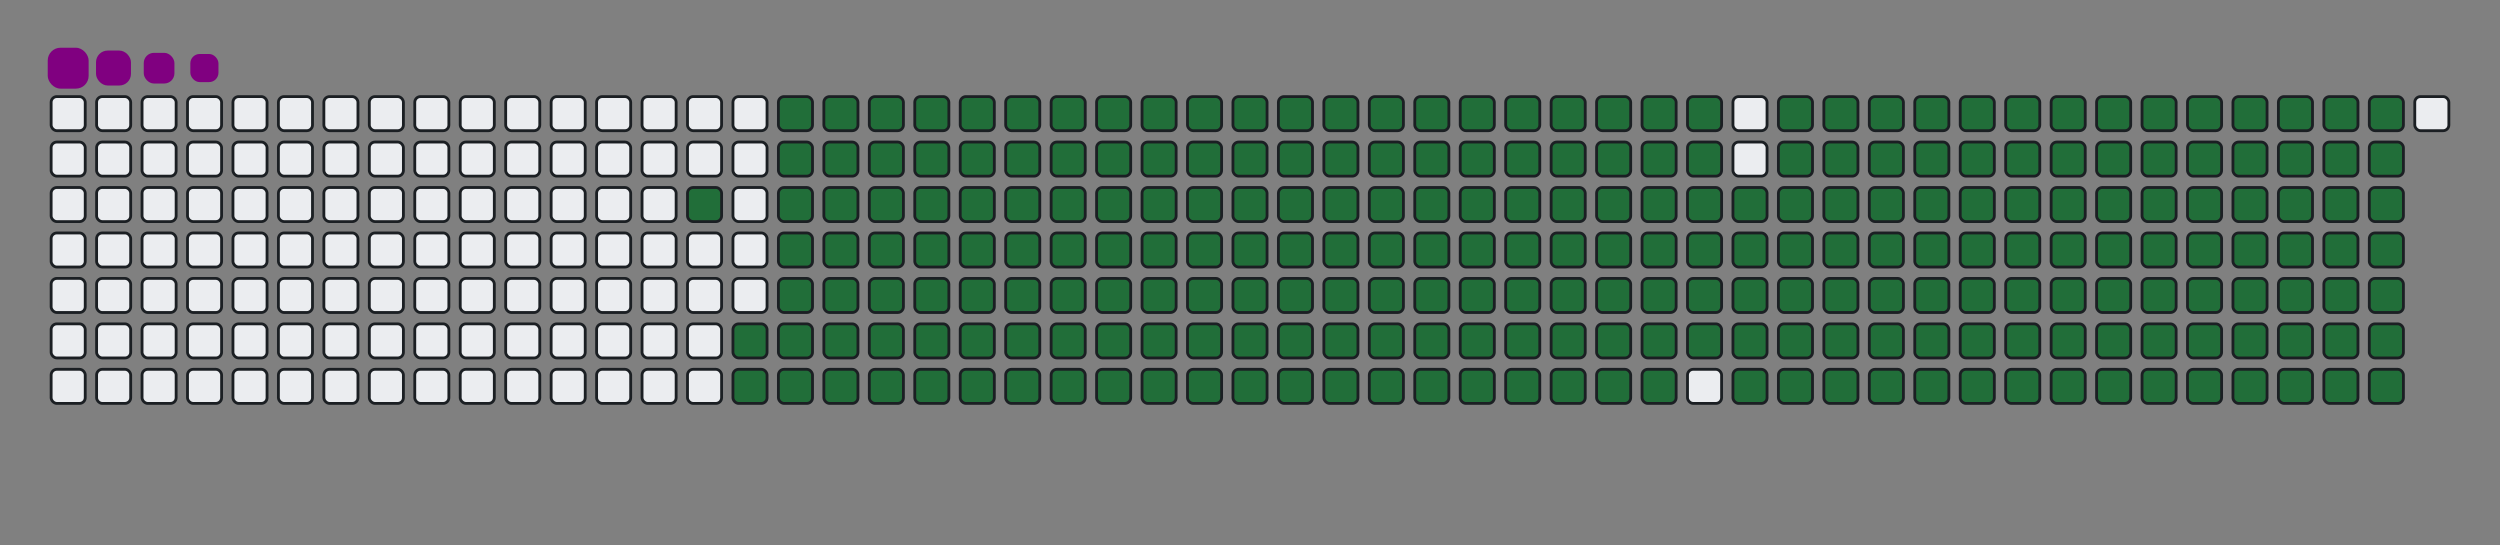 <svg viewBox="-16 -32 880 192" width="880" height="192" xmlns="http://www.w3.org/2000/svg"><rect x="-16" y="-32" width="880" height="192" fill="#808080" stroke="none"/><desc>Generated with https://github.com/Platane/snk</desc><style>@keyframes c0{94.42%{fill:#216e39}94.44%,to{fill:#ebedf0}}@keyframes c1{73.36%{fill:#216e39}73.38%,to{fill:#ebedf0}}@keyframes c2{73.67%{fill:#216e39}73.69%,to{fill:#ebedf0}}@keyframes c3{5.25%{fill:#216e39}5.27%,to{fill:#ebedf0}}@keyframes c4{17.95%{fill:#216e39}17.97%,to{fill:#ebedf0}}@keyframes c5{18.26%{fill:#216e39}18.28%,to{fill:#ebedf0}}@keyframes c6{50.14%{fill:#216e39}50.16%,to{fill:#ebedf0}}@keyframes c7{50.45%{fill:#216e39}50.47%,to{fill:#ebedf0}}@keyframes c8{73.06%{fill:#216e39}73.08%,to{fill:#ebedf0}}@keyframes c9{73.98%{fill:#216e39}74%,to{fill:#ebedf0}}@keyframes ca{5.56%{fill:#216e39}5.58%,to{fill:#ebedf0}}@keyframes cb{17.64%{fill:#216e39}17.66%,to{fill:#ebedf0}}@keyframes cc{18.57%{fill:#216e39}18.59%,to{fill:#ebedf0}}@keyframes cd{49.84%{fill:#216e39}49.86%,to{fill:#ebedf0}}@keyframes ce{50.76%{fill:#216e39}50.78%,to{fill:#ebedf0}}@keyframes cf{72.75%{fill:#216e39}72.77%,to{fill:#ebedf0}}@keyframes cg{74.29%{fill:#216e39}74.31%,to{fill:#ebedf0}}@keyframes ch{5.87%{fill:#216e39}5.89%,to{fill:#ebedf0}}@keyframes ci{17.33%{fill:#216e39}17.35%,to{fill:#ebedf0}}@keyframes cj{18.88%{fill:#216e39}18.9%,to{fill:#ebedf0}}@keyframes ck{49.53%{fill:#216e39}49.55%,to{fill:#ebedf0}}@keyframes cl{51.07%{fill:#216e39}51.09%,to{fill:#ebedf0}}@keyframes cm{72.44%{fill:#216e39}72.46%,to{fill:#ebedf0}}@keyframes cn{74.6%{fill:#216e39}74.62%,to{fill:#ebedf0}}@keyframes co{6.18%{fill:#216e39}6.2%,to{fill:#ebedf0}}@keyframes cp{17.02%{fill:#216e39}17.04%,to{fill:#ebedf0}}@keyframes cq{19.19%{fill:#216e39}19.21%,to{fill:#ebedf0}}@keyframes cr{49.22%{fill:#216e39}49.24%,to{fill:#ebedf0}}@keyframes cs{51.38%{fill:#216e39}51.4%,to{fill:#ebedf0}}@keyframes ct{72.13%{fill:#216e39}72.15%,to{fill:#ebedf0}}@keyframes cu{74.91%{fill:#216e39}74.93%,to{fill:#ebedf0}}@keyframes cv{6.49%{fill:#216e39}6.51%,to{fill:#ebedf0}}@keyframes cw{16.71%{fill:#216e39}16.73%,to{fill:#ebedf0}}@keyframes cx{19.49%{fill:#216e39}19.51%,to{fill:#ebedf0}}@keyframes cy{48.91%{fill:#216e39}48.93%,to{fill:#ebedf0}}@keyframes cz{51.69%{fill:#216e39}51.71%,to{fill:#ebedf0}}@keyframes c10{71.82%{fill:#216e39}71.84%,to{fill:#ebedf0}}@keyframes c11{75.22%{fill:#216e39}75.24%,to{fill:#ebedf0}}@keyframes c12{6.8%{fill:#216e39}6.82%,to{fill:#ebedf0}}@keyframes c13{16.4%{fill:#216e39}16.42%,to{fill:#ebedf0}}@keyframes c14{19.8%{fill:#216e39}19.82%,to{fill:#ebedf0}}@keyframes c15{48.6%{fill:#216e39}48.62%,to{fill:#ebedf0}}@keyframes c16{52%{fill:#216e39}52.02%,to{fill:#ebedf0}}@keyframes c17{71.51%{fill:#216e39}71.53%,to{fill:#ebedf0}}@keyframes c18{75.53%{fill:#216e39}75.55%,to{fill:#ebedf0}}@keyframes c19{7.11%{fill:#216e39}7.13%,to{fill:#ebedf0}}@keyframes c1a{16.09%{fill:#216e39}16.11%,to{fill:#ebedf0}}@keyframes c1b{20.11%{fill:#216e39}20.13%,to{fill:#ebedf0}}@keyframes c1c{48.29%{fill:#216e39}48.31%,to{fill:#ebedf0}}@keyframes c1d{52.31%{fill:#216e39}52.33%,to{fill:#ebedf0}}@keyframes c1e{71.2%{fill:#216e39}71.22%,to{fill:#ebedf0}}@keyframes c1f{75.84%{fill:#216e39}75.86%,to{fill:#ebedf0}}@keyframes c1g{7.42%{fill:#216e39}7.44%,to{fill:#ebedf0}}@keyframes c1h{15.78%{fill:#216e39}15.8%,to{fill:#ebedf0}}@keyframes c1i{20.42%{fill:#216e39}20.44%,to{fill:#ebedf0}}@keyframes c1j{47.98%{fill:#216e39}48%,to{fill:#ebedf0}}@keyframes c1k{52.62%{fill:#216e39}52.64%,to{fill:#ebedf0}}@keyframes c1l{70.89%{fill:#216e39}70.91%,to{fill:#ebedf0}}@keyframes c1m{76.15%{fill:#216e39}76.17%,to{fill:#ebedf0}}@keyframes c1n{7.73%{fill:#216e39}7.75%,to{fill:#ebedf0}}@keyframes c1o{15.47%{fill:#216e39}15.49%,to{fill:#ebedf0}}@keyframes c1p{20.73%{fill:#216e39}20.75%,to{fill:#ebedf0}}@keyframes c1q{47.67%{fill:#216e39}47.69%,to{fill:#ebedf0}}@keyframes c1r{52.93%{fill:#216e39}52.95%,to{fill:#ebedf0}}@keyframes c1s{70.58%{fill:#216e39}70.6%,to{fill:#ebedf0}}@keyframes c1t{76.46%{fill:#216e39}76.48%,to{fill:#ebedf0}}@keyframes c1u{8.04%{fill:#216e39}8.06%,to{fill:#ebedf0}}@keyframes c1v{15.16%{fill:#216e39}15.18%,to{fill:#ebedf0}}@keyframes c1w{21.04%{fill:#216e39}21.06%,to{fill:#ebedf0}}@keyframes c1x{47.36%{fill:#216e39}47.38%,to{fill:#ebedf0}}@keyframes c1y{53.24%{fill:#216e39}53.26%,to{fill:#ebedf0}}@keyframes c1z{70.27%{fill:#216e39}70.29%,to{fill:#ebedf0}}@keyframes c20{76.77%{fill:#216e39}76.79%,to{fill:#ebedf0}}@keyframes c21{8.35%{fill:#216e39}8.37%,to{fill:#ebedf0}}@keyframes c22{14.85%{fill:#216e39}14.87%,to{fill:#ebedf0}}@keyframes c23{21.35%{fill:#216e39}21.37%,to{fill:#ebedf0}}@keyframes c24{47.05%{fill:#216e39}47.07%,to{fill:#ebedf0}}@keyframes c25{53.55%{fill:#216e39}53.57%,to{fill:#ebedf0}}@keyframes c26{69.96%{fill:#216e39}69.98%,to{fill:#ebedf0}}@keyframes c27{77.08%{fill:#216e39}77.1%,to{fill:#ebedf0}}@keyframes c28{8.66%{fill:#216e39}8.68%,to{fill:#ebedf0}}@keyframes c29{14.54%{fill:#216e39}14.56%,to{fill:#ebedf0}}@keyframes c2a{21.66%{fill:#216e39}21.68%,to{fill:#ebedf0}}@keyframes c2b{46.74%{fill:#216e39}46.76%,to{fill:#ebedf0}}@keyframes c2c{53.86%{fill:#216e39}53.88%,to{fill:#ebedf0}}@keyframes c2d{69.65%{fill:#216e39}69.67%,to{fill:#ebedf0}}@keyframes c2e{77.39%{fill:#216e39}77.41%,to{fill:#ebedf0}}@keyframes c2f{8.97%{fill:#216e39}8.99%,to{fill:#ebedf0}}@keyframes c2g{14.23%{fill:#216e39}14.25%,to{fill:#ebedf0}}@keyframes c2h{21.97%{fill:#216e39}21.99%,to{fill:#ebedf0}}@keyframes c2i{46.43%{fill:#216e39}46.45%,to{fill:#ebedf0}}@keyframes c2j{54.17%{fill:#216e39}54.19%,to{fill:#ebedf0}}@keyframes c2k{69.34%{fill:#216e39}69.36%,to{fill:#ebedf0}}@keyframes c2l{77.7%{fill:#216e39}77.72%,to{fill:#ebedf0}}@keyframes c2m{9.28%{fill:#216e39}9.3%,to{fill:#ebedf0}}@keyframes c2n{13.92%{fill:#216e39}13.94%,to{fill:#ebedf0}}@keyframes c2o{22.28%{fill:#216e39}22.3%,to{fill:#ebedf0}}@keyframes c2p{46.12%{fill:#216e39}46.14%,to{fill:#ebedf0}}@keyframes c2q{54.48%{fill:#216e39}54.5%,to{fill:#ebedf0}}@keyframes c2r{69.03%{fill:#216e39}69.05%,to{fill:#ebedf0}}@keyframes c2s{78.01%{fill:#216e39}78.03%,to{fill:#ebedf0}}@keyframes c2t{9.59%{fill:#216e39}9.61%,to{fill:#ebedf0}}@keyframes c2u{13.61%{fill:#216e39}13.63%,to{fill:#ebedf0}}@keyframes c2v{22.59%{fill:#216e39}22.61%,to{fill:#ebedf0}}@keyframes c2w{45.81%{fill:#216e39}45.83%,to{fill:#ebedf0}}@keyframes c2x{54.79%{fill:#216e39}54.81%,to{fill:#ebedf0}}@keyframes c2y{68.72%{fill:#216e39}68.74%,to{fill:#ebedf0}}@keyframes c2z{78.32%{fill:#216e39}78.34%,to{fill:#ebedf0}}@keyframes c30{9.9%{fill:#216e39}9.92%,to{fill:#ebedf0}}@keyframes c31{13.3%{fill:#216e39}13.32%,to{fill:#ebedf0}}@keyframes c32{22.9%{fill:#216e39}22.92%,to{fill:#ebedf0}}@keyframes c33{45.5%{fill:#216e39}45.52%,to{fill:#ebedf0}}@keyframes c34{55.1%{fill:#216e39}55.12%,to{fill:#ebedf0}}@keyframes c35{68.41%{fill:#216e39}68.43%,to{fill:#ebedf0}}@keyframes c36{78.63%{fill:#216e39}78.65%,to{fill:#ebedf0}}@keyframes c37{10.21%{fill:#216e39}10.23%,to{fill:#ebedf0}}@keyframes c38{12.99%{fill:#216e39}13.01%,to{fill:#ebedf0}}@keyframes c39{23.21%{fill:#216e39}23.23%,to{fill:#ebedf0}}@keyframes c3a{45.19%{fill:#216e39}45.21%,to{fill:#ebedf0}}@keyframes c3b{55.41%{fill:#216e39}55.43%,to{fill:#ebedf0}}@keyframes c3c{68.1%{fill:#216e39}68.12%,to{fill:#ebedf0}}@keyframes c3d{78.94%{fill:#216e39}78.96%,to{fill:#ebedf0}}@keyframes c3e{10.52%{fill:#216e39}10.54%,to{fill:#ebedf0}}@keyframes c3f{12.68%{fill:#216e39}12.7%,to{fill:#ebedf0}}@keyframes c3g{23.52%{fill:#216e39}23.54%,to{fill:#ebedf0}}@keyframes c3h{44.88%{fill:#216e39}44.9%,to{fill:#ebedf0}}@keyframes c3i{55.72%{fill:#216e39}55.74%,to{fill:#ebedf0}}@keyframes c3j{67.79%{fill:#216e39}67.81%,to{fill:#ebedf0}}@keyframes c3k{79.25%{fill:#216e39}79.27%,to{fill:#ebedf0}}@keyframes c3l{10.83%{fill:#216e39}10.85%,to{fill:#ebedf0}}@keyframes c3m{12.37%{fill:#216e39}12.39%,to{fill:#ebedf0}}@keyframes c3n{23.83%{fill:#216e39}23.85%,to{fill:#ebedf0}}@keyframes c3o{44.57%{fill:#216e39}44.59%,to{fill:#ebedf0}}@keyframes c3p{56.03%{fill:#216e39}56.05%,to{fill:#ebedf0}}@keyframes c3q{67.48%{fill:#216e39}67.5%,to{fill:#ebedf0}}@keyframes c3r{79.56%{fill:#216e39}79.58%,to{fill:#ebedf0}}@keyframes c3s{11.14%{fill:#216e39}11.16%,to{fill:#ebedf0}}@keyframes c3t{12.06%{fill:#216e39}12.08%,to{fill:#ebedf0}}@keyframes c3u{24.14%{fill:#216e39}24.16%,to{fill:#ebedf0}}@keyframes c3v{44.26%{fill:#216e39}44.28%,to{fill:#ebedf0}}@keyframes c3w{56.34%{fill:#216e39}56.36%,to{fill:#ebedf0}}@keyframes c3x{67.17%{fill:#216e39}67.19%,to{fill:#ebedf0}}@keyframes c3y{79.87%{fill:#216e39}79.89%,to{fill:#ebedf0}}@keyframes c3z{11.45%{fill:#216e39}11.47%,to{fill:#ebedf0}}@keyframes c40{11.75%{fill:#216e39}11.77%,to{fill:#ebedf0}}@keyframes c41{24.45%{fill:#216e39}24.47%,to{fill:#ebedf0}}@keyframes c42{43.95%{fill:#216e39}43.97%,to{fill:#ebedf0}}@keyframes c43{56.65%{fill:#216e39}56.67%,to{fill:#ebedf0}}@keyframes c44{66.86%{fill:#216e39}66.88%,to{fill:#ebedf0}}@keyframes c45{24.76%{fill:#216e39}24.78%,to{fill:#ebedf0}}@keyframes c46{43.64%{fill:#216e39}43.66%,to{fill:#ebedf0}}@keyframes c47{56.96%{fill:#216e39}56.98%,to{fill:#ebedf0}}@keyframes c48{66.55%{fill:#216e39}66.57%,to{fill:#ebedf0}}@keyframes c49{80.49%{fill:#216e39}80.51%,to{fill:#ebedf0}}@keyframes c4a{33.74%{fill:#216e39}33.76%,to{fill:#ebedf0}}@keyframes c4b{34.05%{fill:#216e39}34.07%,to{fill:#ebedf0}}@keyframes c4c{25.07%{fill:#216e39}25.09%,to{fill:#ebedf0}}@keyframes c4d{43.33%{fill:#216e39}43.35%,to{fill:#ebedf0}}@keyframes c4e{57.27%{fill:#216e39}57.29%,to{fill:#ebedf0}}@keyframes c4f{66.24%{fill:#216e39}66.26%,to{fill:#ebedf0}}@keyframes c4g{80.79%{fill:#216e39}80.81%,to{fill:#ebedf0}}@keyframes c4h{33.43%{fill:#216e39}33.45%,to{fill:#ebedf0}}@keyframes c4i{34.36%{fill:#216e39}34.38%,to{fill:#ebedf0}}@keyframes c4j{25.38%{fill:#216e39}25.4%,to{fill:#ebedf0}}@keyframes c4k{43.02%{fill:#216e39}43.04%,to{fill:#ebedf0}}@keyframes c4l{57.58%{fill:#216e39}57.6%,to{fill:#ebedf0}}@keyframes c4m{65.93%{fill:#216e39}65.95%,to{fill:#ebedf0}}@keyframes c4n{81.1%{fill:#216e39}81.12%,to{fill:#ebedf0}}@keyframes c4o{33.12%{fill:#216e39}33.14%,to{fill:#ebedf0}}@keyframes c4p{34.66%{fill:#216e39}34.68%,to{fill:#ebedf0}}@keyframes c4q{25.69%{fill:#216e39}25.71%,to{fill:#ebedf0}}@keyframes c4r{42.71%{fill:#216e39}42.73%,to{fill:#ebedf0}}@keyframes c4s{57.88%{fill:#216e39}57.9%,to{fill:#ebedf0}}@keyframes c4t{65.62%{fill:#216e39}65.64%,to{fill:#ebedf0}}@keyframes c4u{81.41%{fill:#216e39}81.43%,to{fill:#ebedf0}}@keyframes c4v{32.81%{fill:#216e39}32.83%,to{fill:#ebedf0}}@keyframes c4w{34.97%{fill:#216e39}34.99%,to{fill:#ebedf0}}@keyframes c4x{26%{fill:#216e39}26.02%,to{fill:#ebedf0}}@keyframes c4y{42.4%{fill:#216e39}42.42%,to{fill:#ebedf0}}@keyframes c4z{58.19%{fill:#216e39}58.21%,to{fill:#ebedf0}}@keyframes c50{65.32%{fill:#216e39}65.34%,to{fill:#ebedf0}}@keyframes c51{81.72%{fill:#216e39}81.74%,to{fill:#ebedf0}}@keyframes c52{32.5%{fill:#216e39}32.52%,to{fill:#ebedf0}}@keyframes c53{35.28%{fill:#216e39}35.3%,to{fill:#ebedf0}}@keyframes c54{26.31%{fill:#216e39}26.33%,to{fill:#ebedf0}}@keyframes c55{42.1%{fill:#216e39}42.12%,to{fill:#ebedf0}}@keyframes c56{58.5%{fill:#216e39}58.52%,to{fill:#ebedf0}}@keyframes c57{65.01%{fill:#216e39}65.03%,to{fill:#ebedf0}}@keyframes c58{82.03%{fill:#216e39}82.05%,to{fill:#ebedf0}}@keyframes c59{32.19%{fill:#216e39}32.21%,to{fill:#ebedf0}}@keyframes c5a{35.59%{fill:#216e39}35.61%,to{fill:#ebedf0}}@keyframes c5b{26.62%{fill:#216e39}26.64%,to{fill:#ebedf0}}@keyframes c5c{41.79%{fill:#216e39}41.81%,to{fill:#ebedf0}}@keyframes c5d{58.81%{fill:#216e39}58.83%,to{fill:#ebedf0}}@keyframes c5e{64.7%{fill:#216e39}64.72%,to{fill:#ebedf0}}@keyframes c5f{82.34%{fill:#216e39}82.36%,to{fill:#ebedf0}}@keyframes c5g{31.88%{fill:#216e39}31.9%,to{fill:#ebedf0}}@keyframes c5h{35.9%{fill:#216e39}35.92%,to{fill:#ebedf0}}@keyframes c5i{26.92%{fill:#216e39}26.94%,to{fill:#ebedf0}}@keyframes c5j{41.48%{fill:#216e39}41.5%,to{fill:#ebedf0}}@keyframes c5k{59.12%{fill:#216e39}59.14%,to{fill:#ebedf0}}@keyframes c5l{64.39%{fill:#216e39}64.41%,to{fill:#ebedf0}}@keyframes c5m{82.65%{fill:#216e39}82.67%,to{fill:#ebedf0}}@keyframes c5n{31.57%{fill:#216e39}31.59%,to{fill:#ebedf0}}@keyframes c5o{36.21%{fill:#216e39}36.23%,to{fill:#ebedf0}}@keyframes c5p{27.23%{fill:#216e39}27.25%,to{fill:#ebedf0}}@keyframes c5q{41.17%{fill:#216e39}41.19%,to{fill:#ebedf0}}@keyframes c5r{59.43%{fill:#216e39}59.45%,to{fill:#ebedf0}}@keyframes c5s{64.08%{fill:#216e39}64.1%,to{fill:#ebedf0}}@keyframes c5t{82.96%{fill:#216e39}82.98%,to{fill:#ebedf0}}@keyframes c5u{31.26%{fill:#216e39}31.28%,to{fill:#ebedf0}}@keyframes c5v{36.52%{fill:#216e39}36.54%,to{fill:#ebedf0}}@keyframes c5w{27.54%{fill:#216e39}27.56%,to{fill:#ebedf0}}@keyframes c5x{40.86%{fill:#216e39}40.88%,to{fill:#ebedf0}}@keyframes c5y{59.74%{fill:#216e39}59.76%,to{fill:#ebedf0}}@keyframes c5z{63.77%{fill:#216e39}63.79%,to{fill:#ebedf0}}@keyframes c60{83.27%{fill:#216e39}83.29%,to{fill:#ebedf0}}@keyframes c61{30.95%{fill:#216e39}30.97%,to{fill:#ebedf0}}@keyframes c62{36.83%{fill:#216e39}36.85%,to{fill:#ebedf0}}@keyframes c63{27.85%{fill:#216e39}27.87%,to{fill:#ebedf0}}@keyframes c64{40.55%{fill:#216e39}40.57%,to{fill:#ebedf0}}@keyframes c65{60.05%{fill:#216e39}60.07%,to{fill:#ebedf0}}@keyframes c66{63.46%{fill:#216e39}63.48%,to{fill:#ebedf0}}@keyframes c67{63.15%{fill:#216e39}63.17%,to{fill:#ebedf0}}@keyframes c68{30.64%{fill:#216e39}30.66%,to{fill:#ebedf0}}@keyframes c69{37.14%{fill:#216e39}37.16%,to{fill:#ebedf0}}@keyframes c6a{28.16%{fill:#216e39}28.18%,to{fill:#ebedf0}}@keyframes c6b{40.24%{fill:#216e39}40.26%,to{fill:#ebedf0}}@keyframes c6c{60.36%{fill:#216e39}60.38%,to{fill:#ebedf0}}@keyframes c6d{60.67%{fill:#216e39}60.69%,to{fill:#ebedf0}}@keyframes c6e{62.84%{fill:#216e39}62.86%,to{fill:#ebedf0}}@keyframes c6f{30.33%{fill:#216e39}30.35%,to{fill:#ebedf0}}@keyframes c6g{37.45%{fill:#216e39}37.47%,to{fill:#ebedf0}}@keyframes c6h{28.47%{fill:#216e39}28.49%,to{fill:#ebedf0}}@keyframes c6i{39.93%{fill:#216e39}39.95%,to{fill:#ebedf0}}@keyframes c6j{39.62%{fill:#216e39}39.64%,to{fill:#ebedf0}}@keyframes c6k{60.98%{fill:#216e39}61%,to{fill:#ebedf0}}@keyframes c6l{62.53%{fill:#216e39}62.55%,to{fill:#ebedf0}}@keyframes c6m{30.02%{fill:#216e39}30.04%,to{fill:#ebedf0}}@keyframes c6n{37.76%{fill:#216e39}37.78%,to{fill:#ebedf0}}@keyframes c6o{28.78%{fill:#216e39}28.8%,to{fill:#ebedf0}}@keyframes c6p{38.38%{fill:#216e39}38.4%,to{fill:#ebedf0}}@keyframes c6q{39.31%{fill:#216e39}39.33%,to{fill:#ebedf0}}@keyframes c6r{61.29%{fill:#216e39}61.31%,to{fill:#ebedf0}}@keyframes c6s{62.22%{fill:#216e39}62.24%,to{fill:#ebedf0}}@keyframes c6t{29.71%{fill:#216e39}29.73%,to{fill:#ebedf0}}@keyframes c6u{29.4%{fill:#216e39}29.42%,to{fill:#ebedf0}}@keyframes c6v{29.09%{fill:#216e39}29.11%,to{fill:#ebedf0}}@keyframes c6w{38.69%{fill:#216e39}38.71%,to{fill:#ebedf0}}@keyframes c6x{39%{fill:#216e39}39.02%,to{fill:#ebedf0}}@keyframes c6y{61.6%{fill:#216e39}61.62%,to{fill:#ebedf0}}@keyframes c6z{61.91%{fill:#216e39}61.93%,to{fill:#ebedf0}}@keyframes u0{5.25%,5.27%,5.56%{transform:scale(0,1)}5.58%,5.87%,5.89%,6.18%{transform:scale(.01,1)}6.2%,6.49%,6.51%,6.8%,6.82%,7.11%{transform:scale(.02,1)}7.13%,7.42%,7.44%,7.73%{transform:scale(.03,1)}7.75%,8.04%,8.06%,8.35%,8.37%,8.66%{transform:scale(.04,1)}8.68%,8.97%,8.99%,9.28%{transform:scale(.05,1)}10.21%,9.3%,9.59%,9.61%,9.9%,9.92%{transform:scale(.06,1)}10.23%,10.52%,10.54%,10.83%{transform:scale(.07,1)}10.85%,11.14%,11.16%,11.45%,11.47%,11.75%{transform:scale(.08,1)}11.77%,12.06%,12.08%,12.37%{transform:scale(.09,1)}12.39%,12.68%,12.7%,12.99%,13.01%,13.3%{transform:scale(.1,1)}13.32%,13.61%,13.63%,13.92%{transform:scale(.11,1)}13.94%,14.23%,14.25%,14.54%,14.56%,14.85%{transform:scale(.12,1)}14.87%,15.16%,15.18%,15.47%,15.49%,15.78%{transform:scale(.13,1)}15.8%,16.09%,16.11%,16.4%{transform:scale(.14,1)}16.42%,16.71%,16.73%,17.02%,17.04%,17.33%{transform:scale(.15,1)}17.35%,17.64%,17.66%,17.95%{transform:scale(.16,1)}17.97%,18.26%,18.28%,18.57%,18.59%,18.88%{transform:scale(.17,1)}18.9%,19.19%,19.21%,19.49%{transform:scale(.18,1)}19.51%,19.8%,19.82%,20.11%,20.13%,20.42%{transform:scale(.19,1)}20.44%,20.73%,20.75%,21.04%{transform:scale(.2,1)}21.06%,21.35%,21.37%,21.66%,21.68%,21.97%{transform:scale(.21,1)}21.99%,22.28%,22.3%,22.59%{transform:scale(.22,1)}22.61%,22.9%,22.92%,23.21%,23.23%,23.52%{transform:scale(.23,1)}23.54%,23.83%,23.85%,24.14%{transform:scale(.24,1)}24.16%,24.45%,24.47%,24.76%,24.78%,25.07%{transform:scale(.25,1)}25.09%,25.38%,25.4%,25.69%{transform:scale(.26,1)}25.71%,26%,26.02%,26.31%,26.33%,26.62%{transform:scale(.27,1)}26.64%,26.92%,26.94%,27.23%{transform:scale(.28,1)}27.25%,27.54%,27.56%,27.85%,27.87%,28.16%{transform:scale(.29,1)}28.18%,28.47%,28.49%,28.78%{transform:scale(.3,1)}28.8%,29.09%,29.11%,29.4%,29.42%,29.71%{transform:scale(.31,1)}29.73%,30.02%,30.04%,30.33%{transform:scale(.32,1)}30.35%,30.64%,30.66%,30.95%,30.97%,31.26%{transform:scale(.33,1)}31.28%,31.57%,31.59%,31.88%{transform:scale(.34,1)}31.9%,32.19%,32.21%,32.5%,32.52%,32.81%{transform:scale(.35,1)}32.83%,33.12%,33.14%,33.43%{transform:scale(.36,1)}33.45%,33.74%,33.76%,34.05%,34.07%,34.36%{transform:scale(.37,1)}34.38%,34.66%,34.68%,34.97%,34.99%,35.28%{transform:scale(.38,1)}35.3%,35.59%,35.61%,35.9%{transform:scale(.39,1)}35.92%,36.21%,36.23%,36.52%,36.54%,36.83%{transform:scale(.4,1)}36.85%,37.14%,37.16%,37.45%{transform:scale(.41,1)}37.47%,37.76%,37.78%,38.38%,38.4%,38.69%{transform:scale(.42,1)}38.71%,39%,39.02%,39.31%{transform:scale(.43,1)}39.33%,39.62%,39.64%,39.93%,39.95%,40.24%{transform:scale(.44,1)}40.26%,40.55%,40.57%,40.86%{transform:scale(.45,1)}40.88%,41.17%,41.19%,41.48%,41.5%,41.79%{transform:scale(.46,1)}41.81%,42.1%,42.12%,42.4%{transform:scale(.47,1)}42.42%,42.71%,42.73%,43.02%,43.04%,43.33%{transform:scale(.48,1)}43.35%,43.64%,43.66%,43.95%{transform:scale(.49,1)}43.97%,44.26%,44.28%,44.57%,44.59%,44.88%{transform:scale(.5,1)}44.9%,45.19%,45.21%,45.5%{transform:scale(.51,1)}45.52%,45.81%,45.83%,46.12%,46.14%,46.43%{transform:scale(.52,1)}46.45%,46.74%,46.76%,47.05%{transform:scale(.53,1)}47.07%,47.36%,47.38%,47.67%,47.69%,47.98%{transform:scale(.54,1)}48%,48.29%,48.31%,48.6%{transform:scale(.55,1)}48.62%,48.91%,48.93%,49.22%,49.24%,49.53%{transform:scale(.56,1)}49.55%,49.84%,49.86%,50.14%{transform:scale(.57,1)}50.16%,50.45%,50.47%,50.76%,50.78%,51.07%{transform:scale(.58,1)}51.09%,51.38%,51.4%,51.69%{transform:scale(.59,1)}51.71%,52%,52.02%,52.31%,52.33%,52.62%{transform:scale(.6,1)}52.64%,52.93%,52.95%,53.24%{transform:scale(.61,1)}53.26%,53.55%,53.57%,53.86%,53.88%,54.17%{transform:scale(.62,1)}54.19%,54.48%,54.5%,54.79%,54.81%,55.1%{transform:scale(.63,1)}55.12%,55.41%,55.43%,55.72%{transform:scale(.64,1)}55.74%,56.03%,56.05%,56.34%,56.36%,56.65%{transform:scale(.65,1)}56.67%,56.96%,56.98%,57.27%{transform:scale(.66,1)}57.29%,57.58%,57.6%,57.88%,57.9%,58.19%{transform:scale(.67,1)}58.21%,58.5%,58.52%,58.81%{transform:scale(.68,1)}58.83%,59.12%,59.14%,59.43%,59.45%,59.74%{transform:scale(.69,1)}59.76%,60.05%,60.07%,60.36%{transform:scale(.7,1)}60.38%,60.67%,60.69%,60.98%,61%,61.29%{transform:scale(.71,1)}61.31%,61.6%,61.62%,61.91%{transform:scale(.72,1)}61.93%,62.22%,62.24%,62.53%,62.55%,62.84%{transform:scale(.73,1)}62.86%,63.15%,63.17%,63.46%{transform:scale(.74,1)}63.48%,63.77%,63.79%,64.08%,64.1%,64.39%{transform:scale(.75,1)}64.41%,64.7%,64.72%,65.01%{transform:scale(.76,1)}65.03%,65.32%,65.34%,65.62%,65.64%,65.93%{transform:scale(.77,1)}65.95%,66.24%,66.26%,66.55%{transform:scale(.78,1)}66.57%,66.86%,66.88%,67.17%,67.19%,67.48%{transform:scale(.79,1)}67.5%,67.79%,67.81%,68.1%{transform:scale(.8,1)}68.12%,68.41%,68.43%,68.72%,68.74%,69.03%{transform:scale(.81,1)}69.05%,69.34%,69.36%,69.65%{transform:scale(.82,1)}69.67%,69.96%,69.98%,70.27%,70.29%,70.58%{transform:scale(.83,1)}70.6%,70.89%,70.91%,71.2%{transform:scale(.84,1)}71.22%,71.51%,71.53%,71.82%,71.84%,72.13%{transform:scale(.85,1)}72.15%,72.44%,72.46%,72.75%{transform:scale(.86,1)}72.77%,73.06%,73.08%,73.36%,73.38%,73.67%{transform:scale(.87,1)}73.69%,73.98%,74%,74.29%,74.31%,74.6%{transform:scale(.88,1)}74.62%,74.91%,74.93%,75.22%{transform:scale(.89,1)}75.24%,75.53%,75.55%,75.84%,75.86%,76.15%{transform:scale(.9,1)}76.17%,76.46%,76.48%,76.77%{transform:scale(.91,1)}76.79%,77.08%,77.1%,77.39%,77.41%,77.7%{transform:scale(.92,1)}77.72%,78.01%,78.03%,78.32%{transform:scale(.93,1)}78.34%,78.63%,78.65%,78.94%,78.96%,79.25%{transform:scale(.94,1)}79.27%,79.56%,79.58%,79.87%{transform:scale(.95,1)}79.89%,80.49%,80.51%,80.79%,80.81%,81.1%{transform:scale(.96,1)}81.12%,81.41%,81.43%,81.72%{transform:scale(.97,1)}81.74%,82.03%,82.05%,82.34%,82.36%,82.65%{transform:scale(.98,1)}82.67%,82.96%,82.98%,83.27%{transform:scale(.99,1)}83.29%,94.42%,94.44%,to{transform:scale(1,1)}}@keyframes s0{0%,99.69%{transform:translate(0,-16px)}.31%{transform:translate(0,0)}11.46%{transform:translate(576px,0)}11.76%{transform:translate(576px,16px)}17.96%{transform:translate(256px,16px)}18.27%{transform:translate(256px,32px)}29.1%{transform:translate(816px,32px)}29.72%{transform:translate(816px,0)}33.75%{transform:translate(608px,0)}34.06%{transform:translate(608px,16px)}37.77%{transform:translate(800px,16px)}38.39%{transform:translate(800px,48px)}38.7%{transform:translate(816px,48px)}39.01%{transform:translate(816px,64px)}39.63%{transform:translate(784px,64px)}39.94%{transform:translate(784px,48px)}50.15%{transform:translate(256px,48px)}50.46%{transform:translate(256px,64px)}60.37%{transform:translate(768px,64px)}60.68%{transform:translate(768px,80px)}61.61%{transform:translate(816px,80px)}61.92%{transform:translate(816px,96px)}63.16%{transform:translate(752px,96px)}63.47%{transform:translate(752px,80px)}73.37%{transform:translate(240px,80px)}73.68%{transform:translate(240px,96px)}83.28%{transform:translate(736px,96px)}84.52%{transform:translate(736px,32px)}94.43%{transform:translate(224px,32px)}94.74%{transform:translate(224px,16px)}97.52%{transform:translate(80px,16px)}98.14%{transform:translate(80px,-16px)}}@keyframes s1{0%,99.69%{transform:translate(16px,-16px)}.31%{transform:translate(0,-16px)}.62%{transform:translate(0,0)}11.76%{transform:translate(576px,0)}12.07%{transform:translate(576px,16px)}18.27%{transform:translate(256px,16px)}18.58%{transform:translate(256px,32px)}29.41%{transform:translate(816px,32px)}30.03%{transform:translate(816px,0)}34.06%{transform:translate(608px,0)}34.37%{transform:translate(608px,16px)}38.08%{transform:translate(800px,16px)}38.7%{transform:translate(800px,48px)}39.01%{transform:translate(816px,48px)}39.32%{transform:translate(816px,64px)}39.94%{transform:translate(784px,64px)}40.25%{transform:translate(784px,48px)}50.46%{transform:translate(256px,48px)}50.77%{transform:translate(256px,64px)}60.68%{transform:translate(768px,64px)}60.99%{transform:translate(768px,80px)}61.92%{transform:translate(816px,80px)}62.23%{transform:translate(816px,96px)}63.47%{transform:translate(752px,96px)}63.78%{transform:translate(752px,80px)}73.68%{transform:translate(240px,80px)}73.99%{transform:translate(240px,96px)}83.59%{transform:translate(736px,96px)}84.83%{transform:translate(736px,32px)}94.74%{transform:translate(224px,32px)}95.05%{transform:translate(224px,16px)}97.83%{transform:translate(80px,16px)}98.45%{transform:translate(80px,-16px)}}@keyframes s2{0%,99.69%{transform:translate(32px,-16px)}.62%{transform:translate(0,-16px)}.93%{transform:translate(0,0)}12.07%{transform:translate(576px,0)}12.38%{transform:translate(576px,16px)}18.58%{transform:translate(256px,16px)}18.89%{transform:translate(256px,32px)}29.72%{transform:translate(816px,32px)}30.34%{transform:translate(816px,0)}34.37%{transform:translate(608px,0)}34.67%{transform:translate(608px,16px)}38.39%{transform:translate(800px,16px)}39.01%{transform:translate(800px,48px)}39.32%{transform:translate(816px,48px)}39.63%{transform:translate(816px,64px)}40.25%{transform:translate(784px,64px)}40.56%{transform:translate(784px,48px)}50.77%{transform:translate(256px,48px)}51.08%{transform:translate(256px,64px)}60.99%{transform:translate(768px,64px)}61.3%{transform:translate(768px,80px)}62.23%{transform:translate(816px,80px)}62.54%{transform:translate(816px,96px)}63.78%{transform:translate(752px,96px)}64.09%{transform:translate(752px,80px)}73.99%{transform:translate(240px,80px)}74.3%{transform:translate(240px,96px)}83.9%{transform:translate(736px,96px)}85.14%{transform:translate(736px,32px)}95.05%{transform:translate(224px,32px)}95.36%{transform:translate(224px,16px)}98.14%{transform:translate(80px,16px)}98.76%{transform:translate(80px,-16px)}}@keyframes s3{0%,99.69%{transform:translate(48px,-16px)}.93%{transform:translate(0,-16px)}1.24%{transform:translate(0,0)}12.38%{transform:translate(576px,0)}12.69%{transform:translate(576px,16px)}18.89%{transform:translate(256px,16px)}19.2%{transform:translate(256px,32px)}30.03%{transform:translate(816px,32px)}30.65%{transform:translate(816px,0)}34.67%{transform:translate(608px,0)}34.98%{transform:translate(608px,16px)}38.7%{transform:translate(800px,16px)}39.32%{transform:translate(800px,48px)}39.63%{transform:translate(816px,48px)}39.94%{transform:translate(816px,64px)}40.56%{transform:translate(784px,64px)}40.87%{transform:translate(784px,48px)}51.08%{transform:translate(256px,48px)}51.39%{transform:translate(256px,64px)}61.3%{transform:translate(768px,64px)}61.61%{transform:translate(768px,80px)}62.54%{transform:translate(816px,80px)}62.85%{transform:translate(816px,96px)}64.09%{transform:translate(752px,96px)}64.4%{transform:translate(752px,80px)}74.3%{transform:translate(240px,80px)}74.61%{transform:translate(240px,96px)}84.21%{transform:translate(736px,96px)}85.45%{transform:translate(736px,32px)}95.36%{transform:translate(224px,32px)}95.67%{transform:translate(224px,16px)}98.45%{transform:translate(80px,16px)}99.07%{transform:translate(80px,-16px)}}:root{--cb:#1b1f230a;--cs:purple;--ce:#ebedf0;--c0:#ebedf0;--c1:#9be9a8;--c2:#40c463;--c3:#30a14e;--c4:#216e39}@media (prefers-color-scheme:dark){:root{--cb:#1b1f230a;--cs:purple;--ce:#161b22;--c1:#01311f;--c2:#034525;--c3:#0f6d31;--c4:#00c647}}.c{shape-rendering:geometricPrecision;fill:#ebedf0;stroke-width:1px;stroke:#1b1f230a;animation:none 32300ms linear infinite}.c.c0,.c.c1,.c.c2{fill:#216e39;animation-name:c0}.c.c1,.c.c2{animation-name:c1}.c.c2{animation-name:c2}.c.c3,.c.c4,.c.c5{fill:#216e39;animation-name:c3}.c.c4,.c.c5{animation-name:c4}.c.c5{animation-name:c5}.c.c6,.c.c7,.c.c8{fill:#216e39;animation-name:c6}.c.c7,.c.c8{animation-name:c7}.c.c8{animation-name:c8}.c.c9,.c.ca,.c.cb{fill:#216e39;animation-name:c9}.c.ca,.c.cb{animation-name:ca}.c.cb{animation-name:cb}.c.cc,.c.cd,.c.ce{fill:#216e39;animation-name:cc}.c.cd,.c.ce{animation-name:cd}.c.ce{animation-name:ce}.c.cf,.c.cg,.c.ch{fill:#216e39;animation-name:cf}.c.cg,.c.ch{animation-name:cg}.c.ch{animation-name:ch}.c.ci,.c.cj,.c.ck{fill:#216e39;animation-name:ci}.c.cj,.c.ck{animation-name:cj}.c.ck{animation-name:ck}.c.cl,.c.cm,.c.cn{fill:#216e39;animation-name:cl}.c.cm,.c.cn{animation-name:cm}.c.cn{animation-name:cn}.c.co,.c.cp,.c.cq{fill:#216e39;animation-name:co}.c.cp,.c.cq{animation-name:cp}.c.cq{animation-name:cq}.c.cr,.c.cs,.c.ct{fill:#216e39;animation-name:cr}.c.cs,.c.ct{animation-name:cs}.c.ct{animation-name:ct}.c.cu,.c.cv,.c.cw{fill:#216e39;animation-name:cu}.c.cv,.c.cw{animation-name:cv}.c.cw{animation-name:cw}.c.cx,.c.cy,.c.cz{fill:#216e39;animation-name:cx}.c.cy,.c.cz{animation-name:cy}.c.cz{animation-name:cz}.c.c10,.c.c11,.c.c12{fill:#216e39;animation-name:c10}.c.c11,.c.c12{animation-name:c11}.c.c12{animation-name:c12}.c.c13,.c.c14,.c.c15{fill:#216e39;animation-name:c13}.c.c14,.c.c15{animation-name:c14}.c.c15{animation-name:c15}.c.c16,.c.c17,.c.c18{fill:#216e39;animation-name:c16}.c.c17,.c.c18{animation-name:c17}.c.c18{animation-name:c18}.c.c19,.c.c1a,.c.c1b{fill:#216e39;animation-name:c19}.c.c1a,.c.c1b{animation-name:c1a}.c.c1b{animation-name:c1b}.c.c1c,.c.c1d,.c.c1e{fill:#216e39;animation-name:c1c}.c.c1d,.c.c1e{animation-name:c1d}.c.c1e{animation-name:c1e}.c.c1f,.c.c1g,.c.c1h{fill:#216e39;animation-name:c1f}.c.c1g,.c.c1h{animation-name:c1g}.c.c1h{animation-name:c1h}.c.c1i,.c.c1j,.c.c1k{fill:#216e39;animation-name:c1i}.c.c1j,.c.c1k{animation-name:c1j}.c.c1k{animation-name:c1k}.c.c1l,.c.c1m,.c.c1n{fill:#216e39;animation-name:c1l}.c.c1m,.c.c1n{animation-name:c1m}.c.c1n{animation-name:c1n}.c.c1o,.c.c1p,.c.c1q{fill:#216e39;animation-name:c1o}.c.c1p,.c.c1q{animation-name:c1p}.c.c1q{animation-name:c1q}.c.c1r,.c.c1s,.c.c1t{fill:#216e39;animation-name:c1r}.c.c1s,.c.c1t{animation-name:c1s}.c.c1t{animation-name:c1t}.c.c1u,.c.c1v,.c.c1w{fill:#216e39;animation-name:c1u}.c.c1v,.c.c1w{animation-name:c1v}.c.c1w{animation-name:c1w}.c.c1x,.c.c1y,.c.c1z{fill:#216e39;animation-name:c1x}.c.c1y,.c.c1z{animation-name:c1y}.c.c1z{animation-name:c1z}.c.c20,.c.c21,.c.c22{fill:#216e39;animation-name:c20}.c.c21,.c.c22{animation-name:c21}.c.c22{animation-name:c22}.c.c23,.c.c24,.c.c25{fill:#216e39;animation-name:c23}.c.c24,.c.c25{animation-name:c24}.c.c25{animation-name:c25}.c.c26,.c.c27,.c.c28{fill:#216e39;animation-name:c26}.c.c27,.c.c28{animation-name:c27}.c.c28{animation-name:c28}.c.c29,.c.c2a,.c.c2b{fill:#216e39;animation-name:c29}.c.c2a,.c.c2b{animation-name:c2a}.c.c2b{animation-name:c2b}.c.c2c,.c.c2d,.c.c2e{fill:#216e39;animation-name:c2c}.c.c2d,.c.c2e{animation-name:c2d}.c.c2e{animation-name:c2e}.c.c2f,.c.c2g,.c.c2h{fill:#216e39;animation-name:c2f}.c.c2g,.c.c2h{animation-name:c2g}.c.c2h{animation-name:c2h}.c.c2i,.c.c2j,.c.c2k{fill:#216e39;animation-name:c2i}.c.c2j,.c.c2k{animation-name:c2j}.c.c2k{animation-name:c2k}.c.c2l,.c.c2m,.c.c2n{fill:#216e39;animation-name:c2l}.c.c2m,.c.c2n{animation-name:c2m}.c.c2n{animation-name:c2n}.c.c2o,.c.c2p,.c.c2q{fill:#216e39;animation-name:c2o}.c.c2p,.c.c2q{animation-name:c2p}.c.c2q{animation-name:c2q}.c.c2r,.c.c2s,.c.c2t{fill:#216e39;animation-name:c2r}.c.c2s,.c.c2t{animation-name:c2s}.c.c2t{animation-name:c2t}.c.c2u,.c.c2v,.c.c2w{fill:#216e39;animation-name:c2u}.c.c2v,.c.c2w{animation-name:c2v}.c.c2w{animation-name:c2w}.c.c2x,.c.c2y,.c.c2z{fill:#216e39;animation-name:c2x}.c.c2y,.c.c2z{animation-name:c2y}.c.c2z{animation-name:c2z}.c.c30,.c.c31,.c.c32{fill:#216e39;animation-name:c30}.c.c31,.c.c32{animation-name:c31}.c.c32{animation-name:c32}.c.c33,.c.c34,.c.c35{fill:#216e39;animation-name:c33}.c.c34,.c.c35{animation-name:c34}.c.c35{animation-name:c35}.c.c36,.c.c37,.c.c38{fill:#216e39;animation-name:c36}.c.c37,.c.c38{animation-name:c37}.c.c38{animation-name:c38}.c.c39,.c.c3a,.c.c3b{fill:#216e39;animation-name:c39}.c.c3a,.c.c3b{animation-name:c3a}.c.c3b{animation-name:c3b}.c.c3c,.c.c3d,.c.c3e{fill:#216e39;animation-name:c3c}.c.c3d,.c.c3e{animation-name:c3d}.c.c3e{animation-name:c3e}.c.c3f,.c.c3g,.c.c3h{fill:#216e39;animation-name:c3f}.c.c3g,.c.c3h{animation-name:c3g}.c.c3h{animation-name:c3h}.c.c3i,.c.c3j,.c.c3k{fill:#216e39;animation-name:c3i}.c.c3j,.c.c3k{animation-name:c3j}.c.c3k{animation-name:c3k}.c.c3l,.c.c3m,.c.c3n{fill:#216e39;animation-name:c3l}.c.c3m,.c.c3n{animation-name:c3m}.c.c3n{animation-name:c3n}.c.c3o,.c.c3p,.c.c3q{fill:#216e39;animation-name:c3o}.c.c3p,.c.c3q{animation-name:c3p}.c.c3q{animation-name:c3q}.c.c3r,.c.c3s,.c.c3t{fill:#216e39;animation-name:c3r}.c.c3s,.c.c3t{animation-name:c3s}.c.c3t{animation-name:c3t}.c.c3u,.c.c3v,.c.c3w{fill:#216e39;animation-name:c3u}.c.c3v,.c.c3w{animation-name:c3v}.c.c3w{animation-name:c3w}.c.c3x,.c.c3y,.c.c3z{fill:#216e39;animation-name:c3x}.c.c3y,.c.c3z{animation-name:c3y}.c.c3z{animation-name:c3z}.c.c40,.c.c41,.c.c42{fill:#216e39;animation-name:c40}.c.c41,.c.c42{animation-name:c41}.c.c42{animation-name:c42}.c.c43,.c.c44,.c.c45{fill:#216e39;animation-name:c43}.c.c44,.c.c45{animation-name:c44}.c.c45{animation-name:c45}.c.c46,.c.c47,.c.c48{fill:#216e39;animation-name:c46}.c.c47,.c.c48{animation-name:c47}.c.c48{animation-name:c48}.c.c49,.c.c4a,.c.c4b{fill:#216e39;animation-name:c49}.c.c4a,.c.c4b{animation-name:c4a}.c.c4b{animation-name:c4b}.c.c4c,.c.c4d,.c.c4e{fill:#216e39;animation-name:c4c}.c.c4d,.c.c4e{animation-name:c4d}.c.c4e{animation-name:c4e}.c.c4f,.c.c4g,.c.c4h{fill:#216e39;animation-name:c4f}.c.c4g,.c.c4h{animation-name:c4g}.c.c4h{animation-name:c4h}.c.c4i,.c.c4j,.c.c4k{fill:#216e39;animation-name:c4i}.c.c4j,.c.c4k{animation-name:c4j}.c.c4k{animation-name:c4k}.c.c4l,.c.c4m,.c.c4n{fill:#216e39;animation-name:c4l}.c.c4m,.c.c4n{animation-name:c4m}.c.c4n{animation-name:c4n}.c.c4o,.c.c4p,.c.c4q{fill:#216e39;animation-name:c4o}.c.c4p,.c.c4q{animation-name:c4p}.c.c4q{animation-name:c4q}.c.c4r,.c.c4s,.c.c4t{fill:#216e39;animation-name:c4r}.c.c4s,.c.c4t{animation-name:c4s}.c.c4t{animation-name:c4t}.c.c4u,.c.c4v,.c.c4w{fill:#216e39;animation-name:c4u}.c.c4v,.c.c4w{animation-name:c4v}.c.c4w{animation-name:c4w}.c.c4x,.c.c4y,.c.c4z{fill:#216e39;animation-name:c4x}.c.c4y,.c.c4z{animation-name:c4y}.c.c4z{animation-name:c4z}.c.c50,.c.c51,.c.c52{fill:#216e39;animation-name:c50}.c.c51,.c.c52{animation-name:c51}.c.c52{animation-name:c52}.c.c53,.c.c54,.c.c55{fill:#216e39;animation-name:c53}.c.c54,.c.c55{animation-name:c54}.c.c55{animation-name:c55}.c.c56,.c.c57,.c.c58{fill:#216e39;animation-name:c56}.c.c57,.c.c58{animation-name:c57}.c.c58{animation-name:c58}.c.c59,.c.c5a,.c.c5b{fill:#216e39;animation-name:c59}.c.c5a,.c.c5b{animation-name:c5a}.c.c5b{animation-name:c5b}.c.c5c,.c.c5d,.c.c5e{fill:#216e39;animation-name:c5c}.c.c5d,.c.c5e{animation-name:c5d}.c.c5e{animation-name:c5e}.c.c5f,.c.c5g,.c.c5h{fill:#216e39;animation-name:c5f}.c.c5g,.c.c5h{animation-name:c5g}.c.c5h{animation-name:c5h}.c.c5i,.c.c5j,.c.c5k{fill:#216e39;animation-name:c5i}.c.c5j,.c.c5k{animation-name:c5j}.c.c5k{animation-name:c5k}.c.c5l,.c.c5m,.c.c5n{fill:#216e39;animation-name:c5l}.c.c5m,.c.c5n{animation-name:c5m}.c.c5n{animation-name:c5n}.c.c5o,.c.c5p,.c.c5q{fill:#216e39;animation-name:c5o}.c.c5p,.c.c5q{animation-name:c5p}.c.c5q{animation-name:c5q}.c.c5r,.c.c5s,.c.c5t{fill:#216e39;animation-name:c5r}.c.c5s,.c.c5t{animation-name:c5s}.c.c5t{animation-name:c5t}.c.c5u,.c.c5v,.c.c5w{fill:#216e39;animation-name:c5u}.c.c5v,.c.c5w{animation-name:c5v}.c.c5w{animation-name:c5w}.c.c5x,.c.c5y,.c.c5z{fill:#216e39;animation-name:c5x}.c.c5y,.c.c5z{animation-name:c5y}.c.c5z{animation-name:c5z}.c.c60,.c.c61,.c.c62{fill:#216e39;animation-name:c60}.c.c61,.c.c62{animation-name:c61}.c.c62{animation-name:c62}.c.c63,.c.c64,.c.c65{fill:#216e39;animation-name:c63}.c.c64,.c.c65{animation-name:c64}.c.c65{animation-name:c65}.c.c66,.c.c67,.c.c68{fill:#216e39;animation-name:c66}.c.c67,.c.c68{animation-name:c67}.c.c68{animation-name:c68}.c.c69,.c.c6a,.c.c6b{fill:#216e39;animation-name:c69}.c.c6a,.c.c6b{animation-name:c6a}.c.c6b{animation-name:c6b}.c.c6c,.c.c6d,.c.c6e{fill:#216e39;animation-name:c6c}.c.c6d,.c.c6e{animation-name:c6d}.c.c6e{animation-name:c6e}.c.c6f,.c.c6g,.c.c6h{fill:#216e39;animation-name:c6f}.c.c6g,.c.c6h{animation-name:c6g}.c.c6h{animation-name:c6h}.c.c6i,.c.c6j,.c.c6k{fill:#216e39;animation-name:c6i}.c.c6j,.c.c6k{animation-name:c6j}.c.c6k{animation-name:c6k}.c.c6l,.c.c6m,.c.c6n{fill:#216e39;animation-name:c6l}.c.c6m,.c.c6n{animation-name:c6m}.c.c6n{animation-name:c6n}.c.c6o,.c.c6p,.c.c6q{fill:#216e39;animation-name:c6o}.c.c6p,.c.c6q{animation-name:c6p}.c.c6q{animation-name:c6q}.c.c6r,.c.c6s,.c.c6t{fill:#216e39;animation-name:c6r}.c.c6s,.c.c6t{animation-name:c6s}.c.c6t{animation-name:c6t}.c.c6u,.c.c6v,.c.c6w{fill:#216e39;animation-name:c6u}.c.c6v,.c.c6w{animation-name:c6v}.c.c6w{animation-name:c6w}.c.c6x,.c.c6y,.c.c6z{fill:#216e39;animation-name:c6x}.c.c6y,.c.c6z{animation-name:c6y}.c.c6z{animation-name:c6z}.s,.u{animation:none linear 32300ms infinite}.u,.u.u0{transform-origin:0 0}.u{transform:scale(0,1)}.u.u0{fill:#216e39;animation-name:u0}.s{shape-rendering:geometricPrecision;fill:purple}.s.s0{transform:translate(0,-16px);animation-name:s0}.s.s1{transform:translate(16px,-16px);animation-name:s1}.s.s2{transform:translate(32px,-16px);animation-name:s2}.s.s3{transform:translate(48px,-16px);animation-name:s3}</style><rect class="c" x="2" y="2" rx="2" ry="2" width="12" height="12"/><rect class="c" x="2" y="18" rx="2" ry="2" width="12" height="12"/><rect class="c" x="2" y="34" rx="2" ry="2" width="12" height="12"/><rect class="c" x="2" y="50" rx="2" ry="2" width="12" height="12"/><rect class="c" x="2" y="66" rx="2" ry="2" width="12" height="12"/><rect class="c" x="2" y="82" rx="2" ry="2" width="12" height="12"/><rect class="c" x="2" y="98" rx="2" ry="2" width="12" height="12"/><rect class="c" x="18" y="2" rx="2" ry="2" width="12" height="12"/><rect class="c" x="18" y="18" rx="2" ry="2" width="12" height="12"/><rect class="c" x="18" y="34" rx="2" ry="2" width="12" height="12"/><rect class="c" x="18" y="50" rx="2" ry="2" width="12" height="12"/><rect class="c" x="18" y="66" rx="2" ry="2" width="12" height="12"/><rect class="c" x="18" y="82" rx="2" ry="2" width="12" height="12"/><rect class="c" x="18" y="98" rx="2" ry="2" width="12" height="12"/><rect class="c" x="34" y="2" rx="2" ry="2" width="12" height="12"/><rect class="c" x="34" y="18" rx="2" ry="2" width="12" height="12"/><rect class="c" x="34" y="34" rx="2" ry="2" width="12" height="12"/><rect class="c" x="34" y="50" rx="2" ry="2" width="12" height="12"/><rect class="c" x="34" y="66" rx="2" ry="2" width="12" height="12"/><rect class="c" x="34" y="82" rx="2" ry="2" width="12" height="12"/><rect class="c" x="34" y="98" rx="2" ry="2" width="12" height="12"/><rect class="c" x="50" y="2" rx="2" ry="2" width="12" height="12"/><rect class="c" x="50" y="18" rx="2" ry="2" width="12" height="12"/><rect class="c" x="50" y="34" rx="2" ry="2" width="12" height="12"/><rect class="c" x="50" y="50" rx="2" ry="2" width="12" height="12"/><rect class="c" x="50" y="66" rx="2" ry="2" width="12" height="12"/><rect class="c" x="50" y="82" rx="2" ry="2" width="12" height="12"/><rect class="c" x="50" y="98" rx="2" ry="2" width="12" height="12"/><rect class="c" x="66" y="2" rx="2" ry="2" width="12" height="12"/><rect class="c" x="66" y="18" rx="2" ry="2" width="12" height="12"/><rect class="c" x="66" y="34" rx="2" ry="2" width="12" height="12"/><rect class="c" x="66" y="50" rx="2" ry="2" width="12" height="12"/><rect class="c" x="66" y="66" rx="2" ry="2" width="12" height="12"/><rect class="c" x="66" y="82" rx="2" ry="2" width="12" height="12"/><rect class="c" x="66" y="98" rx="2" ry="2" width="12" height="12"/><rect class="c" x="82" y="2" rx="2" ry="2" width="12" height="12"/><rect class="c" x="82" y="18" rx="2" ry="2" width="12" height="12"/><rect class="c" x="82" y="34" rx="2" ry="2" width="12" height="12"/><rect class="c" x="82" y="50" rx="2" ry="2" width="12" height="12"/><rect class="c" x="82" y="66" rx="2" ry="2" width="12" height="12"/><rect class="c" x="82" y="82" rx="2" ry="2" width="12" height="12"/><rect class="c" x="82" y="98" rx="2" ry="2" width="12" height="12"/><rect class="c" x="98" y="2" rx="2" ry="2" width="12" height="12"/><rect class="c" x="98" y="18" rx="2" ry="2" width="12" height="12"/><rect class="c" x="98" y="34" rx="2" ry="2" width="12" height="12"/><rect class="c" x="98" y="50" rx="2" ry="2" width="12" height="12"/><rect class="c" x="98" y="66" rx="2" ry="2" width="12" height="12"/><rect class="c" x="98" y="82" rx="2" ry="2" width="12" height="12"/><rect class="c" x="98" y="98" rx="2" ry="2" width="12" height="12"/><rect class="c" x="114" y="2" rx="2" ry="2" width="12" height="12"/><rect class="c" x="114" y="18" rx="2" ry="2" width="12" height="12"/><rect class="c" x="114" y="34" rx="2" ry="2" width="12" height="12"/><rect class="c" x="114" y="50" rx="2" ry="2" width="12" height="12"/><rect class="c" x="114" y="66" rx="2" ry="2" width="12" height="12"/><rect class="c" x="114" y="82" rx="2" ry="2" width="12" height="12"/><rect class="c" x="114" y="98" rx="2" ry="2" width="12" height="12"/><rect class="c" x="130" y="2" rx="2" ry="2" width="12" height="12"/><rect class="c" x="130" y="18" rx="2" ry="2" width="12" height="12"/><rect class="c" x="130" y="34" rx="2" ry="2" width="12" height="12"/><rect class="c" x="130" y="50" rx="2" ry="2" width="12" height="12"/><rect class="c" x="130" y="66" rx="2" ry="2" width="12" height="12"/><rect class="c" x="130" y="82" rx="2" ry="2" width="12" height="12"/><rect class="c" x="130" y="98" rx="2" ry="2" width="12" height="12"/><rect class="c" x="146" y="2" rx="2" ry="2" width="12" height="12"/><rect class="c" x="146" y="18" rx="2" ry="2" width="12" height="12"/><rect class="c" x="146" y="34" rx="2" ry="2" width="12" height="12"/><rect class="c" x="146" y="50" rx="2" ry="2" width="12" height="12"/><rect class="c" x="146" y="66" rx="2" ry="2" width="12" height="12"/><rect class="c" x="146" y="82" rx="2" ry="2" width="12" height="12"/><rect class="c" x="146" y="98" rx="2" ry="2" width="12" height="12"/><rect class="c" x="162" y="2" rx="2" ry="2" width="12" height="12"/><rect class="c" x="162" y="18" rx="2" ry="2" width="12" height="12"/><rect class="c" x="162" y="34" rx="2" ry="2" width="12" height="12"/><rect class="c" x="162" y="50" rx="2" ry="2" width="12" height="12"/><rect class="c" x="162" y="66" rx="2" ry="2" width="12" height="12"/><rect class="c" x="162" y="82" rx="2" ry="2" width="12" height="12"/><rect class="c" x="162" y="98" rx="2" ry="2" width="12" height="12"/><rect class="c" x="178" y="2" rx="2" ry="2" width="12" height="12"/><rect class="c" x="178" y="18" rx="2" ry="2" width="12" height="12"/><rect class="c" x="178" y="34" rx="2" ry="2" width="12" height="12"/><rect class="c" x="178" y="50" rx="2" ry="2" width="12" height="12"/><rect class="c" x="178" y="66" rx="2" ry="2" width="12" height="12"/><rect class="c" x="178" y="82" rx="2" ry="2" width="12" height="12"/><rect class="c" x="178" y="98" rx="2" ry="2" width="12" height="12"/><rect class="c" x="194" y="2" rx="2" ry="2" width="12" height="12"/><rect class="c" x="194" y="18" rx="2" ry="2" width="12" height="12"/><rect class="c" x="194" y="34" rx="2" ry="2" width="12" height="12"/><rect class="c" x="194" y="50" rx="2" ry="2" width="12" height="12"/><rect class="c" x="194" y="66" rx="2" ry="2" width="12" height="12"/><rect class="c" x="194" y="82" rx="2" ry="2" width="12" height="12"/><rect class="c" x="194" y="98" rx="2" ry="2" width="12" height="12"/><rect class="c" x="210" y="2" rx="2" ry="2" width="12" height="12"/><rect class="c" x="210" y="18" rx="2" ry="2" width="12" height="12"/><rect class="c" x="210" y="34" rx="2" ry="2" width="12" height="12"/><rect class="c" x="210" y="50" rx="2" ry="2" width="12" height="12"/><rect class="c" x="210" y="66" rx="2" ry="2" width="12" height="12"/><rect class="c" x="210" y="82" rx="2" ry="2" width="12" height="12"/><rect class="c" x="210" y="98" rx="2" ry="2" width="12" height="12"/><rect class="c" x="226" y="2" rx="2" ry="2" width="12" height="12"/><rect class="c" x="226" y="18" rx="2" ry="2" width="12" height="12"/><rect class="c c0" x="226" y="34" rx="2" ry="2" width="12" height="12"/><rect class="c" x="226" y="50" rx="2" ry="2" width="12" height="12"/><rect class="c" x="226" y="66" rx="2" ry="2" width="12" height="12"/><rect class="c" x="226" y="82" rx="2" ry="2" width="12" height="12"/><rect class="c" x="226" y="98" rx="2" ry="2" width="12" height="12"/><rect class="c" x="242" y="2" rx="2" ry="2" width="12" height="12"/><rect class="c" x="242" y="18" rx="2" ry="2" width="12" height="12"/><rect class="c" x="242" y="34" rx="2" ry="2" width="12" height="12"/><rect class="c" x="242" y="50" rx="2" ry="2" width="12" height="12"/><rect class="c" x="242" y="66" rx="2" ry="2" width="12" height="12"/><rect class="c c1" x="242" y="82" rx="2" ry="2" width="12" height="12"/><rect class="c c2" x="242" y="98" rx="2" ry="2" width="12" height="12"/><rect class="c c3" x="258" y="2" rx="2" ry="2" width="12" height="12"/><rect class="c c4" x="258" y="18" rx="2" ry="2" width="12" height="12"/><rect class="c c5" x="258" y="34" rx="2" ry="2" width="12" height="12"/><rect class="c c6" x="258" y="50" rx="2" ry="2" width="12" height="12"/><rect class="c c7" x="258" y="66" rx="2" ry="2" width="12" height="12"/><rect class="c c8" x="258" y="82" rx="2" ry="2" width="12" height="12"/><rect class="c c9" x="258" y="98" rx="2" ry="2" width="12" height="12"/><rect class="c ca" x="274" y="2" rx="2" ry="2" width="12" height="12"/><rect class="c cb" x="274" y="18" rx="2" ry="2" width="12" height="12"/><rect class="c cc" x="274" y="34" rx="2" ry="2" width="12" height="12"/><rect class="c cd" x="274" y="50" rx="2" ry="2" width="12" height="12"/><rect class="c ce" x="274" y="66" rx="2" ry="2" width="12" height="12"/><rect class="c cf" x="274" y="82" rx="2" ry="2" width="12" height="12"/><rect class="c cg" x="274" y="98" rx="2" ry="2" width="12" height="12"/><rect class="c ch" x="290" y="2" rx="2" ry="2" width="12" height="12"/><rect class="c ci" x="290" y="18" rx="2" ry="2" width="12" height="12"/><rect class="c cj" x="290" y="34" rx="2" ry="2" width="12" height="12"/><rect class="c ck" x="290" y="50" rx="2" ry="2" width="12" height="12"/><rect class="c cl" x="290" y="66" rx="2" ry="2" width="12" height="12"/><rect class="c cm" x="290" y="82" rx="2" ry="2" width="12" height="12"/><rect class="c cn" x="290" y="98" rx="2" ry="2" width="12" height="12"/><rect class="c co" x="306" y="2" rx="2" ry="2" width="12" height="12"/><rect class="c cp" x="306" y="18" rx="2" ry="2" width="12" height="12"/><rect class="c cq" x="306" y="34" rx="2" ry="2" width="12" height="12"/><rect class="c cr" x="306" y="50" rx="2" ry="2" width="12" height="12"/><rect class="c cs" x="306" y="66" rx="2" ry="2" width="12" height="12"/><rect class="c ct" x="306" y="82" rx="2" ry="2" width="12" height="12"/><rect class="c cu" x="306" y="98" rx="2" ry="2" width="12" height="12"/><rect class="c cv" x="322" y="2" rx="2" ry="2" width="12" height="12"/><rect class="c cw" x="322" y="18" rx="2" ry="2" width="12" height="12"/><rect class="c cx" x="322" y="34" rx="2" ry="2" width="12" height="12"/><rect class="c cy" x="322" y="50" rx="2" ry="2" width="12" height="12"/><rect class="c cz" x="322" y="66" rx="2" ry="2" width="12" height="12"/><rect class="c c10" x="322" y="82" rx="2" ry="2" width="12" height="12"/><rect class="c c11" x="322" y="98" rx="2" ry="2" width="12" height="12"/><rect class="c c12" x="338" y="2" rx="2" ry="2" width="12" height="12"/><rect class="c c13" x="338" y="18" rx="2" ry="2" width="12" height="12"/><rect class="c c14" x="338" y="34" rx="2" ry="2" width="12" height="12"/><rect class="c c15" x="338" y="50" rx="2" ry="2" width="12" height="12"/><rect class="c c16" x="338" y="66" rx="2" ry="2" width="12" height="12"/><rect class="c c17" x="338" y="82" rx="2" ry="2" width="12" height="12"/><rect class="c c18" x="338" y="98" rx="2" ry="2" width="12" height="12"/><rect class="c c19" x="354" y="2" rx="2" ry="2" width="12" height="12"/><rect class="c c1a" x="354" y="18" rx="2" ry="2" width="12" height="12"/><rect class="c c1b" x="354" y="34" rx="2" ry="2" width="12" height="12"/><rect class="c c1c" x="354" y="50" rx="2" ry="2" width="12" height="12"/><rect class="c c1d" x="354" y="66" rx="2" ry="2" width="12" height="12"/><rect class="c c1e" x="354" y="82" rx="2" ry="2" width="12" height="12"/><rect class="c c1f" x="354" y="98" rx="2" ry="2" width="12" height="12"/><rect class="c c1g" x="370" y="2" rx="2" ry="2" width="12" height="12"/><rect class="c c1h" x="370" y="18" rx="2" ry="2" width="12" height="12"/><rect class="c c1i" x="370" y="34" rx="2" ry="2" width="12" height="12"/><rect class="c c1j" x="370" y="50" rx="2" ry="2" width="12" height="12"/><rect class="c c1k" x="370" y="66" rx="2" ry="2" width="12" height="12"/><rect class="c c1l" x="370" y="82" rx="2" ry="2" width="12" height="12"/><rect class="c c1m" x="370" y="98" rx="2" ry="2" width="12" height="12"/><rect class="c c1n" x="386" y="2" rx="2" ry="2" width="12" height="12"/><rect class="c c1o" x="386" y="18" rx="2" ry="2" width="12" height="12"/><rect class="c c1p" x="386" y="34" rx="2" ry="2" width="12" height="12"/><rect class="c c1q" x="386" y="50" rx="2" ry="2" width="12" height="12"/><rect class="c c1r" x="386" y="66" rx="2" ry="2" width="12" height="12"/><rect class="c c1s" x="386" y="82" rx="2" ry="2" width="12" height="12"/><rect class="c c1t" x="386" y="98" rx="2" ry="2" width="12" height="12"/><rect class="c c1u" x="402" y="2" rx="2" ry="2" width="12" height="12"/><rect class="c c1v" x="402" y="18" rx="2" ry="2" width="12" height="12"/><rect class="c c1w" x="402" y="34" rx="2" ry="2" width="12" height="12"/><rect class="c c1x" x="402" y="50" rx="2" ry="2" width="12" height="12"/><rect class="c c1y" x="402" y="66" rx="2" ry="2" width="12" height="12"/><rect class="c c1z" x="402" y="82" rx="2" ry="2" width="12" height="12"/><rect class="c c20" x="402" y="98" rx="2" ry="2" width="12" height="12"/><rect class="c c21" x="418" y="2" rx="2" ry="2" width="12" height="12"/><rect class="c c22" x="418" y="18" rx="2" ry="2" width="12" height="12"/><rect class="c c23" x="418" y="34" rx="2" ry="2" width="12" height="12"/><rect class="c c24" x="418" y="50" rx="2" ry="2" width="12" height="12"/><rect class="c c25" x="418" y="66" rx="2" ry="2" width="12" height="12"/><rect class="c c26" x="418" y="82" rx="2" ry="2" width="12" height="12"/><rect class="c c27" x="418" y="98" rx="2" ry="2" width="12" height="12"/><rect class="c c28" x="434" y="2" rx="2" ry="2" width="12" height="12"/><rect class="c c29" x="434" y="18" rx="2" ry="2" width="12" height="12"/><rect class="c c2a" x="434" y="34" rx="2" ry="2" width="12" height="12"/><rect class="c c2b" x="434" y="50" rx="2" ry="2" width="12" height="12"/><rect class="c c2c" x="434" y="66" rx="2" ry="2" width="12" height="12"/><rect class="c c2d" x="434" y="82" rx="2" ry="2" width="12" height="12"/><rect class="c c2e" x="434" y="98" rx="2" ry="2" width="12" height="12"/><rect class="c c2f" x="450" y="2" rx="2" ry="2" width="12" height="12"/><rect class="c c2g" x="450" y="18" rx="2" ry="2" width="12" height="12"/><rect class="c c2h" x="450" y="34" rx="2" ry="2" width="12" height="12"/><rect class="c c2i" x="450" y="50" rx="2" ry="2" width="12" height="12"/><rect class="c c2j" x="450" y="66" rx="2" ry="2" width="12" height="12"/><rect class="c c2k" x="450" y="82" rx="2" ry="2" width="12" height="12"/><rect class="c c2l" x="450" y="98" rx="2" ry="2" width="12" height="12"/><rect class="c c2m" x="466" y="2" rx="2" ry="2" width="12" height="12"/><rect class="c c2n" x="466" y="18" rx="2" ry="2" width="12" height="12"/><rect class="c c2o" x="466" y="34" rx="2" ry="2" width="12" height="12"/><rect class="c c2p" x="466" y="50" rx="2" ry="2" width="12" height="12"/><rect class="c c2q" x="466" y="66" rx="2" ry="2" width="12" height="12"/><rect class="c c2r" x="466" y="82" rx="2" ry="2" width="12" height="12"/><rect class="c c2s" x="466" y="98" rx="2" ry="2" width="12" height="12"/><rect class="c c2t" x="482" y="2" rx="2" ry="2" width="12" height="12"/><rect class="c c2u" x="482" y="18" rx="2" ry="2" width="12" height="12"/><rect class="c c2v" x="482" y="34" rx="2" ry="2" width="12" height="12"/><rect class="c c2w" x="482" y="50" rx="2" ry="2" width="12" height="12"/><rect class="c c2x" x="482" y="66" rx="2" ry="2" width="12" height="12"/><rect class="c c2y" x="482" y="82" rx="2" ry="2" width="12" height="12"/><rect class="c c2z" x="482" y="98" rx="2" ry="2" width="12" height="12"/><rect class="c c30" x="498" y="2" rx="2" ry="2" width="12" height="12"/><rect class="c c31" x="498" y="18" rx="2" ry="2" width="12" height="12"/><rect class="c c32" x="498" y="34" rx="2" ry="2" width="12" height="12"/><rect class="c c33" x="498" y="50" rx="2" ry="2" width="12" height="12"/><rect class="c c34" x="498" y="66" rx="2" ry="2" width="12" height="12"/><rect class="c c35" x="498" y="82" rx="2" ry="2" width="12" height="12"/><rect class="c c36" x="498" y="98" rx="2" ry="2" width="12" height="12"/><rect class="c c37" x="514" y="2" rx="2" ry="2" width="12" height="12"/><rect class="c c38" x="514" y="18" rx="2" ry="2" width="12" height="12"/><rect class="c c39" x="514" y="34" rx="2" ry="2" width="12" height="12"/><rect class="c c3a" x="514" y="50" rx="2" ry="2" width="12" height="12"/><rect class="c c3b" x="514" y="66" rx="2" ry="2" width="12" height="12"/><rect class="c c3c" x="514" y="82" rx="2" ry="2" width="12" height="12"/><rect class="c c3d" x="514" y="98" rx="2" ry="2" width="12" height="12"/><rect class="c c3e" x="530" y="2" rx="2" ry="2" width="12" height="12"/><rect class="c c3f" x="530" y="18" rx="2" ry="2" width="12" height="12"/><rect class="c c3g" x="530" y="34" rx="2" ry="2" width="12" height="12"/><rect class="c c3h" x="530" y="50" rx="2" ry="2" width="12" height="12"/><rect class="c c3i" x="530" y="66" rx="2" ry="2" width="12" height="12"/><rect class="c c3j" x="530" y="82" rx="2" ry="2" width="12" height="12"/><rect class="c c3k" x="530" y="98" rx="2" ry="2" width="12" height="12"/><rect class="c c3l" x="546" y="2" rx="2" ry="2" width="12" height="12"/><rect class="c c3m" x="546" y="18" rx="2" ry="2" width="12" height="12"/><rect class="c c3n" x="546" y="34" rx="2" ry="2" width="12" height="12"/><rect class="c c3o" x="546" y="50" rx="2" ry="2" width="12" height="12"/><rect class="c c3p" x="546" y="66" rx="2" ry="2" width="12" height="12"/><rect class="c c3q" x="546" y="82" rx="2" ry="2" width="12" height="12"/><rect class="c c3r" x="546" y="98" rx="2" ry="2" width="12" height="12"/><rect class="c c3s" x="562" y="2" rx="2" ry="2" width="12" height="12"/><rect class="c c3t" x="562" y="18" rx="2" ry="2" width="12" height="12"/><rect class="c c3u" x="562" y="34" rx="2" ry="2" width="12" height="12"/><rect class="c c3v" x="562" y="50" rx="2" ry="2" width="12" height="12"/><rect class="c c3w" x="562" y="66" rx="2" ry="2" width="12" height="12"/><rect class="c c3x" x="562" y="82" rx="2" ry="2" width="12" height="12"/><rect class="c c3y" x="562" y="98" rx="2" ry="2" width="12" height="12"/><rect class="c c3z" x="578" y="2" rx="2" ry="2" width="12" height="12"/><rect class="c c40" x="578" y="18" rx="2" ry="2" width="12" height="12"/><rect class="c c41" x="578" y="34" rx="2" ry="2" width="12" height="12"/><rect class="c c42" x="578" y="50" rx="2" ry="2" width="12" height="12"/><rect class="c c43" x="578" y="66" rx="2" ry="2" width="12" height="12"/><rect class="c c44" x="578" y="82" rx="2" ry="2" width="12" height="12"/><rect class="c" x="578" y="98" rx="2" ry="2" width="12" height="12"/><rect class="c" x="594" y="2" rx="2" ry="2" width="12" height="12"/><rect class="c" x="594" y="18" rx="2" ry="2" width="12" height="12"/><rect class="c c45" x="594" y="34" rx="2" ry="2" width="12" height="12"/><rect class="c c46" x="594" y="50" rx="2" ry="2" width="12" height="12"/><rect class="c c47" x="594" y="66" rx="2" ry="2" width="12" height="12"/><rect class="c c48" x="594" y="82" rx="2" ry="2" width="12" height="12"/><rect class="c c49" x="594" y="98" rx="2" ry="2" width="12" height="12"/><rect class="c c4a" x="610" y="2" rx="2" ry="2" width="12" height="12"/><rect class="c c4b" x="610" y="18" rx="2" ry="2" width="12" height="12"/><rect class="c c4c" x="610" y="34" rx="2" ry="2" width="12" height="12"/><rect class="c c4d" x="610" y="50" rx="2" ry="2" width="12" height="12"/><rect class="c c4e" x="610" y="66" rx="2" ry="2" width="12" height="12"/><rect class="c c4f" x="610" y="82" rx="2" ry="2" width="12" height="12"/><rect class="c c4g" x="610" y="98" rx="2" ry="2" width="12" height="12"/><rect class="c c4h" x="626" y="2" rx="2" ry="2" width="12" height="12"/><rect class="c c4i" x="626" y="18" rx="2" ry="2" width="12" height="12"/><rect class="c c4j" x="626" y="34" rx="2" ry="2" width="12" height="12"/><rect class="c c4k" x="626" y="50" rx="2" ry="2" width="12" height="12"/><rect class="c c4l" x="626" y="66" rx="2" ry="2" width="12" height="12"/><rect class="c c4m" x="626" y="82" rx="2" ry="2" width="12" height="12"/><rect class="c c4n" x="626" y="98" rx="2" ry="2" width="12" height="12"/><rect class="c c4o" x="642" y="2" rx="2" ry="2" width="12" height="12"/><rect class="c c4p" x="642" y="18" rx="2" ry="2" width="12" height="12"/><rect class="c c4q" x="642" y="34" rx="2" ry="2" width="12" height="12"/><rect class="c c4r" x="642" y="50" rx="2" ry="2" width="12" height="12"/><rect class="c c4s" x="642" y="66" rx="2" ry="2" width="12" height="12"/><rect class="c c4t" x="642" y="82" rx="2" ry="2" width="12" height="12"/><rect class="c c4u" x="642" y="98" rx="2" ry="2" width="12" height="12"/><rect class="c c4v" x="658" y="2" rx="2" ry="2" width="12" height="12"/><rect class="c c4w" x="658" y="18" rx="2" ry="2" width="12" height="12"/><rect class="c c4x" x="658" y="34" rx="2" ry="2" width="12" height="12"/><rect class="c c4y" x="658" y="50" rx="2" ry="2" width="12" height="12"/><rect class="c c4z" x="658" y="66" rx="2" ry="2" width="12" height="12"/><rect class="c c50" x="658" y="82" rx="2" ry="2" width="12" height="12"/><rect class="c c51" x="658" y="98" rx="2" ry="2" width="12" height="12"/><rect class="c c52" x="674" y="2" rx="2" ry="2" width="12" height="12"/><rect class="c c53" x="674" y="18" rx="2" ry="2" width="12" height="12"/><rect class="c c54" x="674" y="34" rx="2" ry="2" width="12" height="12"/><rect class="c c55" x="674" y="50" rx="2" ry="2" width="12" height="12"/><rect class="c c56" x="674" y="66" rx="2" ry="2" width="12" height="12"/><rect class="c c57" x="674" y="82" rx="2" ry="2" width="12" height="12"/><rect class="c c58" x="674" y="98" rx="2" ry="2" width="12" height="12"/><rect class="c c59" x="690" y="2" rx="2" ry="2" width="12" height="12"/><rect class="c c5a" x="690" y="18" rx="2" ry="2" width="12" height="12"/><rect class="c c5b" x="690" y="34" rx="2" ry="2" width="12" height="12"/><rect class="c c5c" x="690" y="50" rx="2" ry="2" width="12" height="12"/><rect class="c c5d" x="690" y="66" rx="2" ry="2" width="12" height="12"/><rect class="c c5e" x="690" y="82" rx="2" ry="2" width="12" height="12"/><rect class="c c5f" x="690" y="98" rx="2" ry="2" width="12" height="12"/><rect class="c c5g" x="706" y="2" rx="2" ry="2" width="12" height="12"/><rect class="c c5h" x="706" y="18" rx="2" ry="2" width="12" height="12"/><rect class="c c5i" x="706" y="34" rx="2" ry="2" width="12" height="12"/><rect class="c c5j" x="706" y="50" rx="2" ry="2" width="12" height="12"/><rect class="c c5k" x="706" y="66" rx="2" ry="2" width="12" height="12"/><rect class="c c5l" x="706" y="82" rx="2" ry="2" width="12" height="12"/><rect class="c c5m" x="706" y="98" rx="2" ry="2" width="12" height="12"/><rect class="c c5n" x="722" y="2" rx="2" ry="2" width="12" height="12"/><rect class="c c5o" x="722" y="18" rx="2" ry="2" width="12" height="12"/><rect class="c c5p" x="722" y="34" rx="2" ry="2" width="12" height="12"/><rect class="c c5q" x="722" y="50" rx="2" ry="2" width="12" height="12"/><rect class="c c5r" x="722" y="66" rx="2" ry="2" width="12" height="12"/><rect class="c c5s" x="722" y="82" rx="2" ry="2" width="12" height="12"/><rect class="c c5t" x="722" y="98" rx="2" ry="2" width="12" height="12"/><rect class="c c5u" x="738" y="2" rx="2" ry="2" width="12" height="12"/><rect class="c c5v" x="738" y="18" rx="2" ry="2" width="12" height="12"/><rect class="c c5w" x="738" y="34" rx="2" ry="2" width="12" height="12"/><rect class="c c5x" x="738" y="50" rx="2" ry="2" width="12" height="12"/><rect class="c c5y" x="738" y="66" rx="2" ry="2" width="12" height="12"/><rect class="c c5z" x="738" y="82" rx="2" ry="2" width="12" height="12"/><rect class="c c60" x="738" y="98" rx="2" ry="2" width="12" height="12"/><rect class="c c61" x="754" y="2" rx="2" ry="2" width="12" height="12"/><rect class="c c62" x="754" y="18" rx="2" ry="2" width="12" height="12"/><rect class="c c63" x="754" y="34" rx="2" ry="2" width="12" height="12"/><rect class="c c64" x="754" y="50" rx="2" ry="2" width="12" height="12"/><rect class="c c65" x="754" y="66" rx="2" ry="2" width="12" height="12"/><rect class="c c66" x="754" y="82" rx="2" ry="2" width="12" height="12"/><rect class="c c67" x="754" y="98" rx="2" ry="2" width="12" height="12"/><rect class="c c68" x="770" y="2" rx="2" ry="2" width="12" height="12"/><rect class="c c69" x="770" y="18" rx="2" ry="2" width="12" height="12"/><rect class="c c6a" x="770" y="34" rx="2" ry="2" width="12" height="12"/><rect class="c c6b" x="770" y="50" rx="2" ry="2" width="12" height="12"/><rect class="c c6c" x="770" y="66" rx="2" ry="2" width="12" height="12"/><rect class="c c6d" x="770" y="82" rx="2" ry="2" width="12" height="12"/><rect class="c c6e" x="770" y="98" rx="2" ry="2" width="12" height="12"/><rect class="c c6f" x="786" y="2" rx="2" ry="2" width="12" height="12"/><rect class="c c6g" x="786" y="18" rx="2" ry="2" width="12" height="12"/><rect class="c c6h" x="786" y="34" rx="2" ry="2" width="12" height="12"/><rect class="c c6i" x="786" y="50" rx="2" ry="2" width="12" height="12"/><rect class="c c6j" x="786" y="66" rx="2" ry="2" width="12" height="12"/><rect class="c c6k" x="786" y="82" rx="2" ry="2" width="12" height="12"/><rect class="c c6l" x="786" y="98" rx="2" ry="2" width="12" height="12"/><rect class="c c6m" x="802" y="2" rx="2" ry="2" width="12" height="12"/><rect class="c c6n" x="802" y="18" rx="2" ry="2" width="12" height="12"/><rect class="c c6o" x="802" y="34" rx="2" ry="2" width="12" height="12"/><rect class="c c6p" x="802" y="50" rx="2" ry="2" width="12" height="12"/><rect class="c c6q" x="802" y="66" rx="2" ry="2" width="12" height="12"/><rect class="c c6r" x="802" y="82" rx="2" ry="2" width="12" height="12"/><rect class="c c6s" x="802" y="98" rx="2" ry="2" width="12" height="12"/><rect class="c c6t" x="818" y="2" rx="2" ry="2" width="12" height="12"/><rect class="c c6u" x="818" y="18" rx="2" ry="2" width="12" height="12"/><rect class="c c6v" x="818" y="34" rx="2" ry="2" width="12" height="12"/><rect class="c c6w" x="818" y="50" rx="2" ry="2" width="12" height="12"/><rect class="c c6x" x="818" y="66" rx="2" ry="2" width="12" height="12"/><rect class="c c6y" x="818" y="82" rx="2" ry="2" width="12" height="12"/><rect class="c c6z" x="818" y="98" rx="2" ry="2" width="12" height="12"/><rect class="c" x="834" y="2" rx="2" ry="2" width="12" height="12"/><rect class="u u0" height="12" width="848.6" x="0.0" y="144"/><rect class="s s0" x="0.8" y="0.8" width="14.4" height="14.4" rx="4.5" ry="4.5"/><rect class="s s1" x="1.8" y="1.8" width="12.3" height="12.3" rx="4.1" ry="4.1"/><rect class="s s2" x="2.6" y="2.6" width="10.8" height="10.8" rx="3.6" ry="3.6"/><rect class="s s3" x="3.0" y="3.0" width="9.9" height="9.9" rx="3.3" ry="3.3"/></svg>
